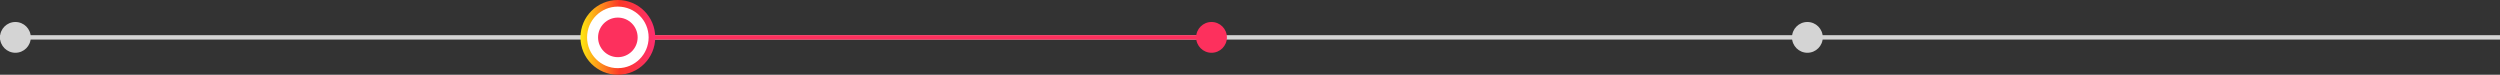 <svg width="1137" height="34" viewBox="0 0 1137 34" fill="none" xmlns="http://www.w3.org/2000/svg">
<rect x="0" y="0" width="1137" height="34" fill="#333333" stroke="none"/>
<line y1="17" x2="1137" y2="17" stroke="#D4D4D4" stroke-width="2"/>
<line x1="296" y1="17" x2="551" y2="17" stroke="#FD305D" stroke-width="2"/>
<circle cx="7" cy="17" r="7" fill="#D4D4D4"/>
<circle cx="551" cy="17" r="7" fill="#FD305D"/>
<circle cx="822" cy="17" r="7" fill="#D4D4D4"/>
<path d="M296 17C296 25.284 289.284 32 281 32C272.716 32 266 25.284 266 17C266 8.716 272.716 2 281 2C289.284 2 296 8.716 296 17Z" fill="white"/>
<circle cx="281" cy="17" r="9" fill="#FD305D"/>
<path fill-rule="evenodd" clip-rule="evenodd" d="M281 34C290.389 34 298 26.389 298 17C298 7.611 290.389 0 281 0C271.611 0 264 7.611 264 17C264 26.389 271.611 34 281 34ZM281 31C288.732 31 295 24.732 295 17C295 9.268 288.732 3 281 3C273.268 3 267 9.268 267 17C267 24.732 273.268 31 281 31Z" fill="url(#paint0_linear_30729_142880)"/>
<defs>
<linearGradient id="paint0_linear_30729_142880" x1="298.24" y1="16.999" x2="264" y2="16.999" gradientUnits="userSpaceOnUse">
<stop stop-color="#FE2E71"/>
<stop offset="0.48" stop-color="#FB3727"/>
<stop offset="1" stop-color="#FEEA0F"/>
</linearGradient>
</defs>
</svg>
